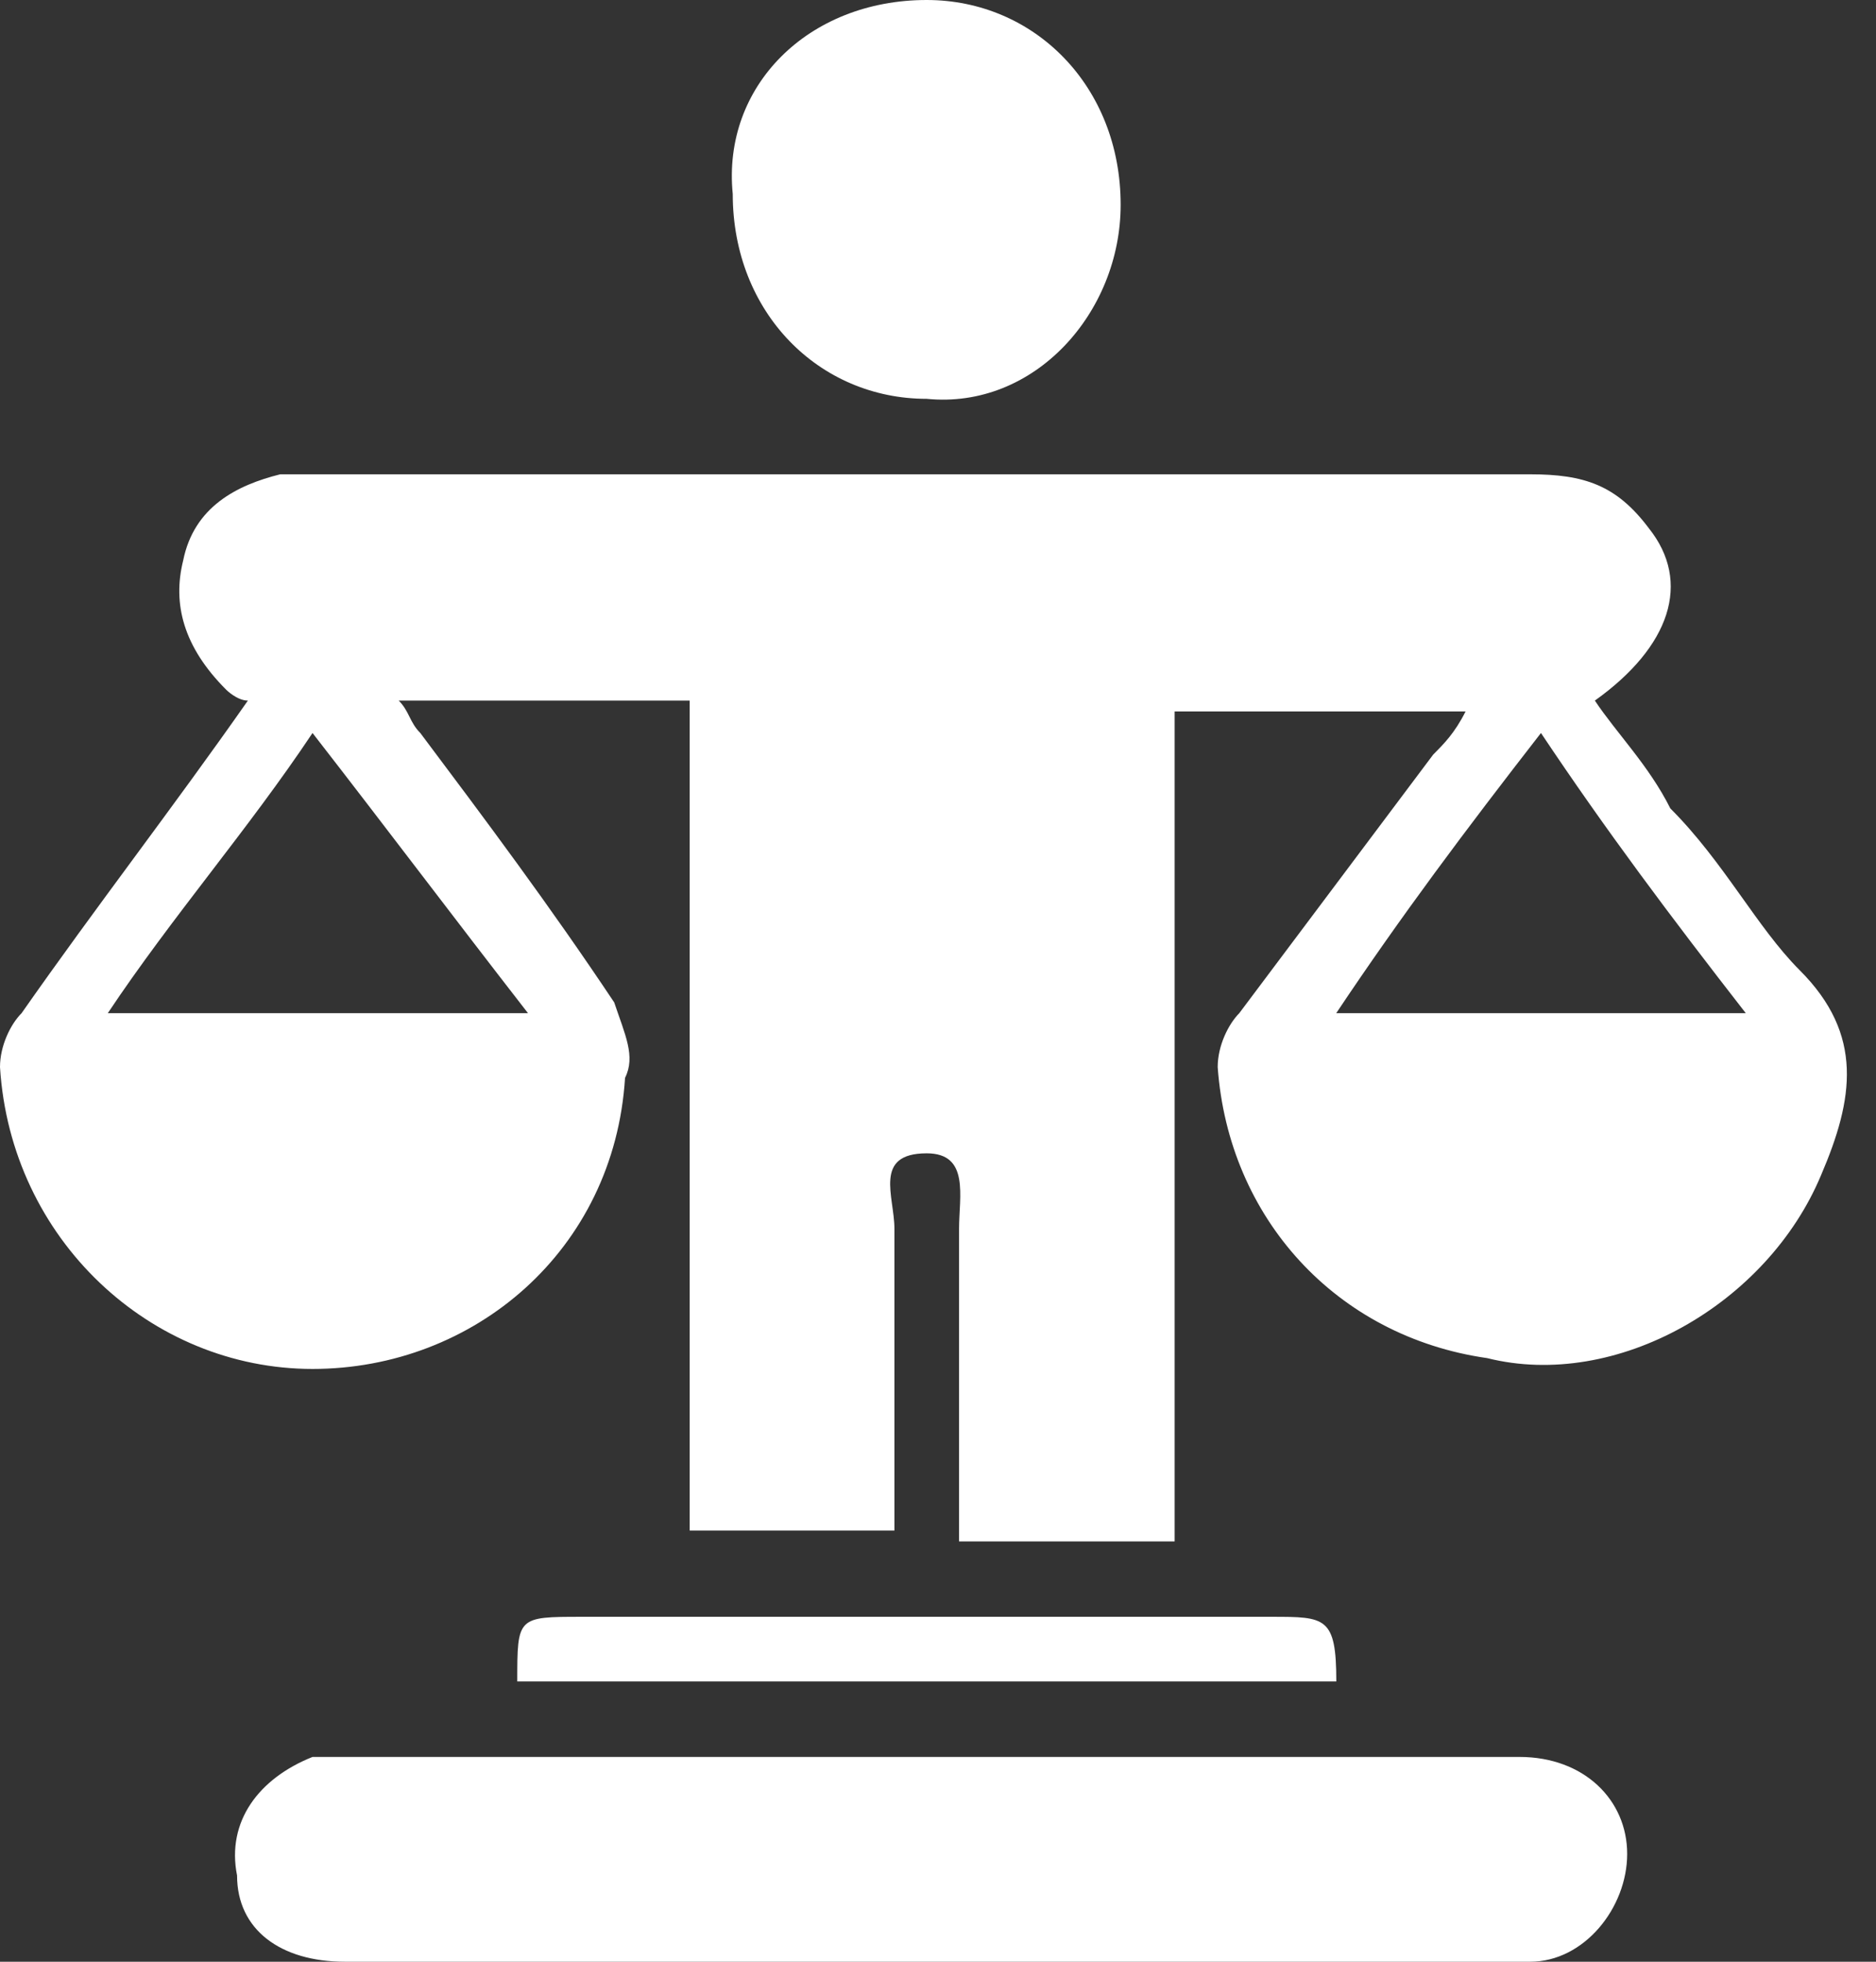 <svg width="22" height="23" viewBox="0 0 22 23" fill="none" xmlns="http://www.w3.org/2000/svg">
<rect x="0" y="0" width="22" height="23" fill="#333333" stroke="none"/>
<g clip-path="url(#clip0_225_21560)">
<path d="M17.187 8.341C16.049 8.341 14.912 8.341 13.775 8.341C13.775 11.627 13.775 14.786 13.775 18.072C12.89 18.072 12.132 18.072 11.247 18.072C11.247 17.692 11.247 17.187 11.247 16.808C11.247 16.05 11.247 15.291 11.247 14.407C11.247 14.028 11.374 13.522 10.868 13.522C10.236 13.522 10.489 14.028 10.489 14.407C10.489 15.544 10.489 16.808 10.489 17.945C9.731 17.945 8.846 17.945 8.088 17.945C8.088 14.786 8.088 11.5 8.088 8.214C6.951 8.214 5.813 8.214 4.676 8.214C4.802 8.341 4.802 8.467 4.929 8.594C5.687 9.604 6.445 10.616 7.203 11.753C7.33 12.132 7.456 12.385 7.33 12.637C7.203 14.659 5.56 16.05 3.665 16.05C1.769 16.05 0.126 14.533 0 12.511C0 12.258 0.126 12.006 0.253 11.879C1.137 10.616 2.022 9.478 2.907 8.214C2.78 8.214 2.654 8.088 2.654 8.088C2.148 7.583 2.022 7.077 2.148 6.572C2.275 5.94 2.78 5.687 3.286 5.561C3.412 5.561 3.538 5.561 3.665 5.561C8.467 5.561 13.143 5.561 17.945 5.561C18.577 5.561 18.956 5.687 19.335 6.192C19.841 6.824 19.588 7.583 18.703 8.214C18.956 8.594 19.335 8.973 19.588 9.478C20.22 10.11 20.599 10.868 21.104 11.374C21.863 12.132 21.736 12.89 21.357 13.775C20.725 15.291 18.956 16.302 17.44 15.923C15.67 15.67 14.407 14.28 14.28 12.511C14.28 12.258 14.407 12.006 14.533 11.879C15.291 10.868 16.049 9.857 16.808 8.846C16.934 8.72 17.06 8.594 17.187 8.341ZM6.192 11.879C5.308 10.742 4.549 9.731 3.665 8.594C2.907 9.731 2.022 10.742 1.264 11.879C2.907 11.879 4.423 11.879 6.192 11.879ZM20.473 11.879C19.588 10.742 18.83 9.731 18.071 8.594C17.187 9.731 16.429 10.742 15.67 11.879C17.187 11.879 18.83 11.879 20.473 11.879Z" fill="white"/>
<path d="M10.868 23C8.593 23 6.319 23 4.044 23C3.286 23 2.78 22.621 2.78 21.989C2.654 21.357 3.033 20.851 3.665 20.599C3.791 20.599 3.917 20.599 4.044 20.599C8.593 20.599 13.269 20.599 17.819 20.599C18.577 20.599 19.082 21.104 19.082 21.736C19.082 22.368 18.577 23 17.945 23C17.819 23 17.692 23 17.439 23C15.291 23 13.016 23 10.868 23Z" fill="white"/>
<path d="M10.867 4.676C9.604 4.676 8.593 3.665 8.593 2.275C8.466 1.011 9.477 0 10.867 0C12.131 0 13.142 1.011 13.142 2.401C13.142 3.665 12.131 4.802 10.867 4.676Z" fill="white"/>
<path d="M15.671 19.714C12.511 19.714 9.226 19.714 6.066 19.714C6.066 18.956 6.066 18.956 6.825 18.956C9.478 18.956 12.259 18.956 14.913 18.956C15.544 18.956 15.671 18.956 15.671 19.714Z" fill="white"/>
</g>
<defs>
<clipPath id="clip0_225_21560">
<rect width="21.736" height="23" fill="white"/>
</clipPath>
</defs>
</svg>
